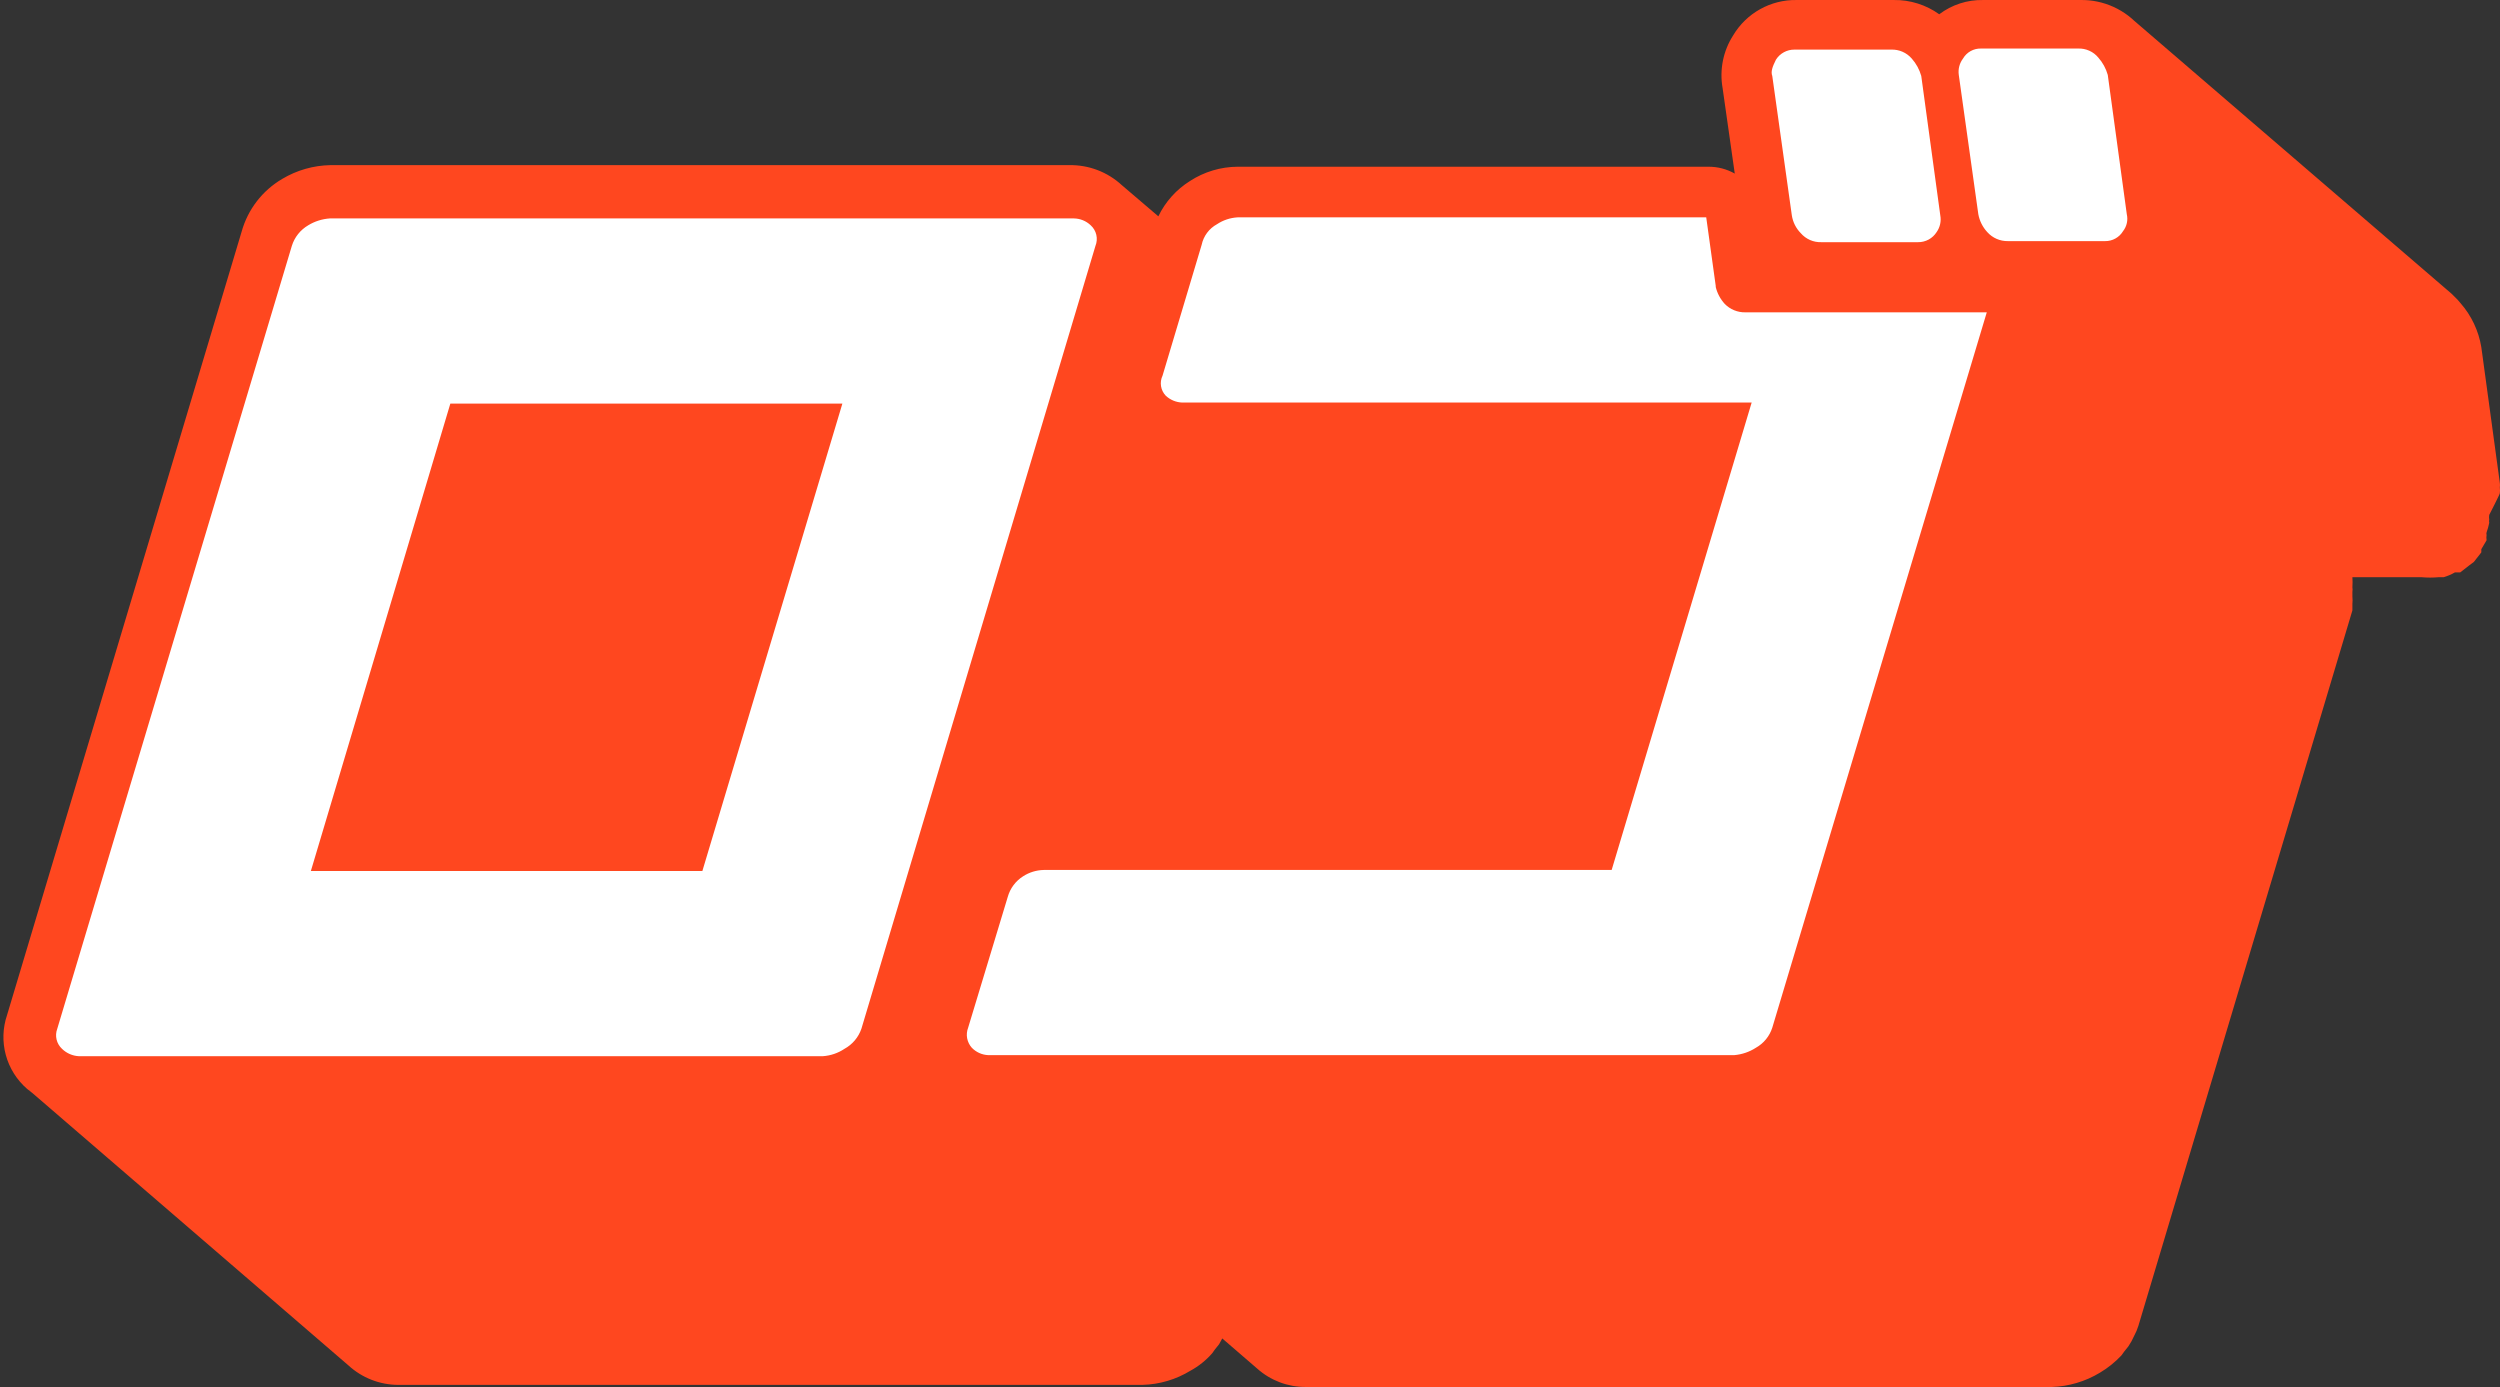 <svg width="146" height="81" viewBox="0 0 146 81" fill="none" xmlns="http://www.w3.org/2000/svg">
<rect x="0" y="0" width="146" height="81" fill="#333333" stroke="none"/>
<g clip-path="url(#clip0_1150_4)">
<path d="M145.989 28.808C146.004 28.695 146.004 28.582 145.989 28.469C146.003 28.377 146.003 28.284 145.989 28.192L144.909 20.274C144.753 19.326 144.336 18.441 143.705 17.716L143.52 17.501L143.181 17.162L124.482 1.079L125.007 1.603C124.578 1.09 124.039 0.68 123.43 0.403C122.822 0.126 122.158 -0.012 121.489 0.001H115.812C114.889 -0.017 113.987 0.276 113.251 0.833C112.478 0.279 111.548 -0.013 110.597 0.001H104.92C104.175 -0.011 103.441 0.173 102.791 0.536C102.14 0.898 101.598 1.426 101.217 2.065C100.631 2.978 100.411 4.078 100.6 5.146L101.31 10.137C100.84 9.871 100.308 9.733 99.767 9.737H72.275C71.288 9.743 70.325 10.032 69.498 10.569C68.698 11.068 68.056 11.784 67.647 12.633L65.517 10.815C64.68 10.041 63.573 9.621 62.432 9.644H19.296C18.306 9.662 17.338 9.938 16.488 10.445C15.325 11.125 14.473 12.23 14.112 13.526L0.412 59.279C0.156 60.033 0.131 60.846 0.34 61.614C0.549 62.382 0.982 63.071 1.585 63.593C1.742 63.725 1.907 63.849 2.079 63.962C2.079 63.962 1.801 63.777 1.647 63.623L20.345 79.737C21.136 80.464 22.17 80.87 23.245 80.877H66.721C67.714 80.851 68.682 80.564 69.529 80.045C70.007 79.784 70.436 79.439 70.794 79.028L70.948 78.812L71.195 78.504L71.38 78.165L73.416 79.922C74.196 80.62 75.208 81.004 76.255 81H119.823C120.815 80.967 121.782 80.681 122.631 80.168C123.099 79.891 123.525 79.549 123.896 79.151L124.05 78.936L124.297 78.628C124.428 78.433 124.542 78.227 124.636 78.011C124.737 77.825 124.82 77.629 124.883 77.426L137.38 35.648V35.278C137.395 35.135 137.395 34.99 137.38 34.847V34.57C137.395 34.478 137.395 34.384 137.38 34.292C137.394 34.097 137.394 33.902 137.38 33.707H141.391C141.74 33.739 142.091 33.739 142.44 33.707H142.718C142.944 33.639 143.161 33.546 143.366 33.429H143.675L144.23 32.998L144.477 32.813L144.909 32.259V32.074L145.217 31.55C145.2 31.448 145.2 31.344 145.217 31.242C145.201 31.192 145.201 31.138 145.217 31.088C145.283 30.907 145.334 30.722 145.371 30.533C145.357 30.473 145.357 30.409 145.371 30.349C145.356 30.257 145.356 30.163 145.371 30.071C145.371 30.071 145.989 28.87 145.989 28.808Z" fill="#FF471F"/>
<path d="M63.697 13.157C63.861 13.305 63.975 13.499 64.025 13.714C64.075 13.929 64.057 14.154 63.975 14.358L50.306 60.08C50.134 60.579 49.782 60.997 49.318 61.251C48.942 61.503 48.505 61.651 48.053 61.682H4.609C4.238 61.664 3.886 61.511 3.621 61.251C3.464 61.105 3.353 60.916 3.304 60.708C3.254 60.499 3.268 60.281 3.344 60.08L17.044 14.358C17.201 13.853 17.543 13.424 18 13.157C18.383 12.923 18.817 12.786 19.265 12.756H62.71C63.078 12.76 63.431 12.903 63.697 13.157ZM41.018 50.868L49.195 23.57H26.3L18.154 50.868H41.018ZM105.167 13.619C105.315 13.791 105.5 13.927 105.709 14.018C105.917 14.109 106.143 14.151 106.37 14.143H112.017C112.232 14.145 112.444 14.092 112.633 13.99C112.822 13.887 112.981 13.738 113.097 13.557C113.197 13.416 113.268 13.255 113.305 13.086C113.342 12.917 113.344 12.742 113.312 12.571L112.202 4.437C112.096 4.061 111.906 3.713 111.647 3.421C111.498 3.249 111.313 3.112 111.105 3.022C110.896 2.931 110.67 2.888 110.443 2.897H104.797C104.581 2.895 104.369 2.948 104.181 3.05C103.992 3.152 103.832 3.301 103.717 3.482C103.501 3.914 103.408 4.191 103.501 4.437L104.642 12.571C104.701 12.967 104.885 13.334 105.167 13.619ZM123.094 4.376C122.988 3.999 122.798 3.652 122.538 3.359C122.396 3.188 122.217 3.051 122.013 2.961C121.81 2.87 121.588 2.827 121.366 2.835H115.688C115.477 2.829 115.268 2.881 115.083 2.984C114.898 3.087 114.745 3.238 114.639 3.421C114.434 3.694 114.345 4.037 114.393 4.376L115.534 12.51C115.606 12.902 115.788 13.265 116.059 13.557C116.21 13.726 116.395 13.86 116.603 13.95C116.811 14.041 117.035 14.085 117.262 14.081H122.94C123.151 14.084 123.358 14.031 123.542 13.928C123.727 13.826 123.881 13.676 123.989 13.496C124.096 13.358 124.171 13.198 124.208 13.027C124.246 12.856 124.244 12.68 124.205 12.51L123.094 4.376ZM100.199 16.7L99.644 12.694H72.275C71.845 12.718 71.429 12.857 71.071 13.095C70.844 13.219 70.646 13.39 70.492 13.598C70.338 13.805 70.23 14.044 70.177 14.297L67.893 21.937C67.802 22.128 67.771 22.343 67.804 22.552C67.837 22.761 67.933 22.955 68.078 23.108C68.339 23.352 68.678 23.495 69.035 23.509H102.297L94.121 50.806H60.951C60.523 50.816 60.107 50.944 59.748 51.176C59.311 51.453 58.992 51.881 58.853 52.378L56.539 60.019C56.463 60.215 56.443 60.428 56.481 60.634C56.52 60.841 56.614 61.033 56.754 61.189C57.007 61.45 57.349 61.604 57.711 61.62H101.279C101.729 61.582 102.164 61.434 102.544 61.189C103 60.934 103.341 60.516 103.501 60.019L116.028 18.24H101.927C101.703 18.245 101.481 18.203 101.274 18.118C101.067 18.034 100.88 17.907 100.724 17.747C100.469 17.468 100.288 17.129 100.199 16.761V16.7Z" fill="white"/>
</g>
<defs>
<clipPath id="clip0_1150_4">
<rect width="145.8" height="81" fill="white" transform="translate(0.2)"/>
</clipPath>
</defs>
</svg>
